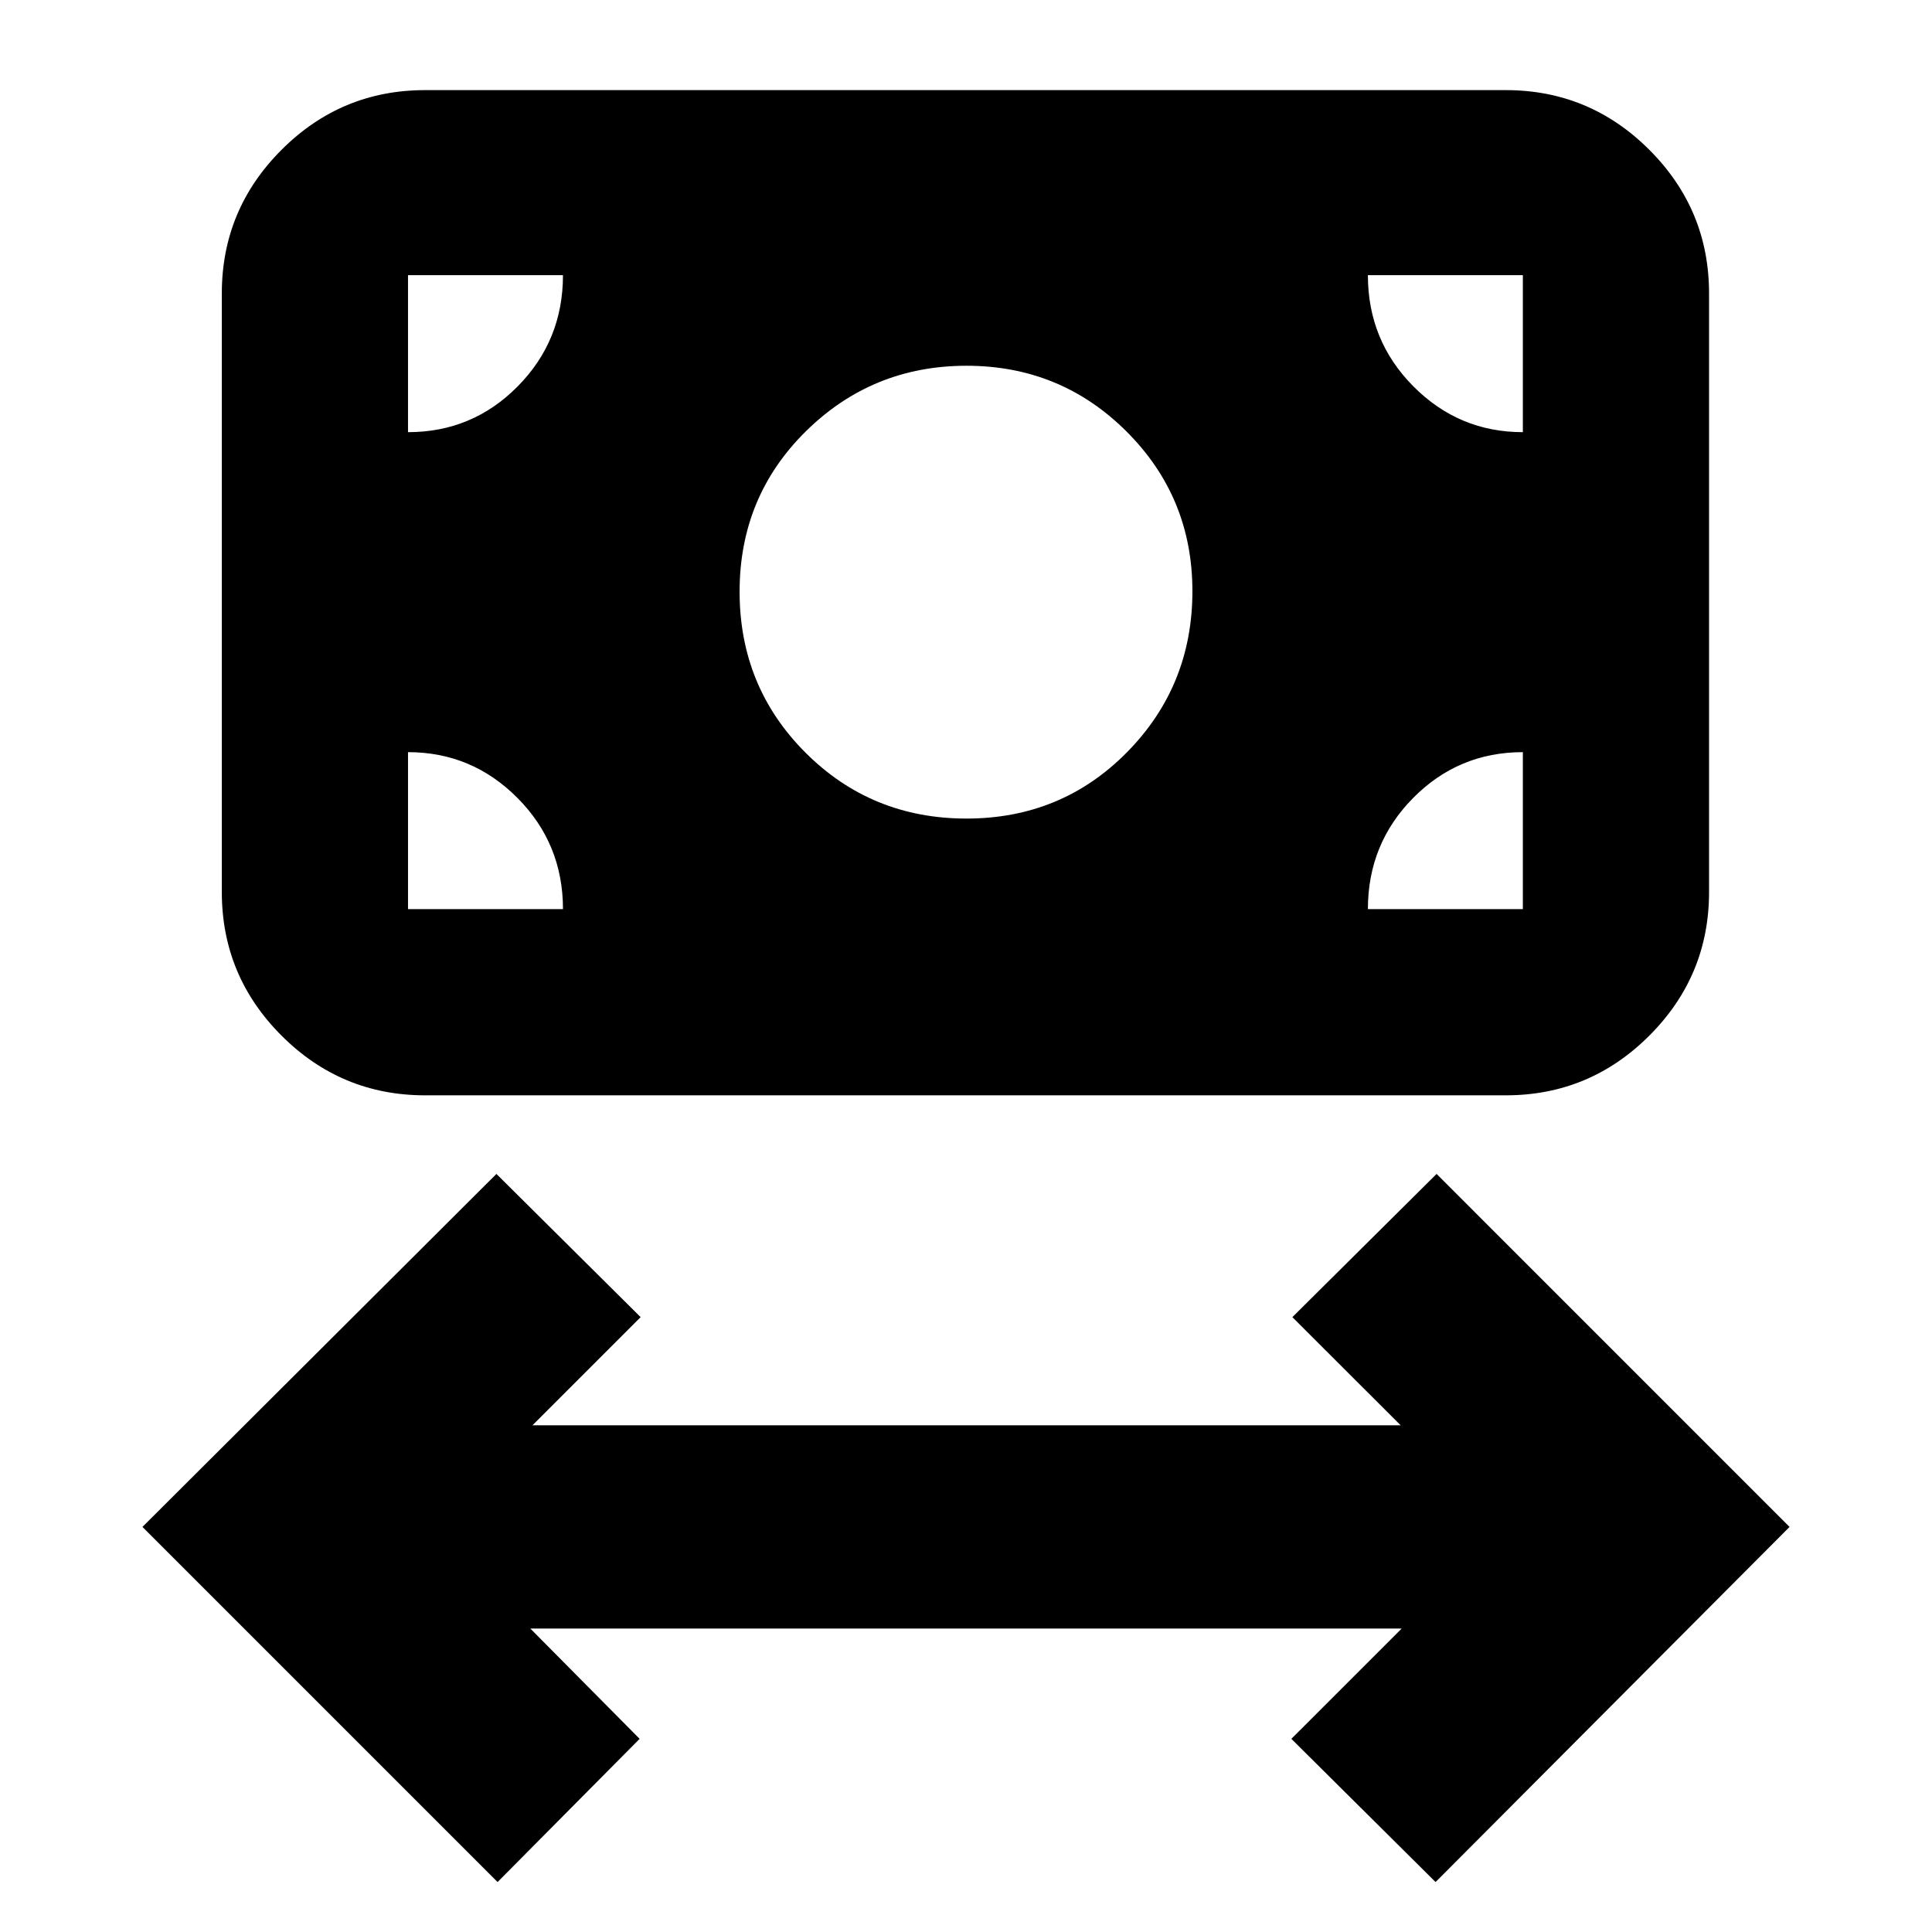 <svg xmlns="http://www.w3.org/2000/svg" height="24" viewBox="0 -960 960 960" width="24"><path d="M247.24-24.82 70.78-201.28l175.89-175.4 71.66 71.16-53.74 53.74h431.39l-53.81-53.74 71.66-71.16 175.39 175.4L713.33-24.82l-71.66-71.16 54.81-54.8H263.52l54.31 54.8-70.59 71.16Zm233.01-528.44q47.25 0 79.75-32.96t32.5-80.04q0-46.67-32.74-79.34-32.73-32.66-79.5-32.66-46.76 0-79.76 32.5-33 32.5-33 79.75t32.75 80q32.75 32.75 80 32.75ZM211.22-415.74q-41.67 0-71.33-29.67-29.67-29.67-29.67-71.33v-297.48q0-41.66 29.67-71.33 29.66-29.67 71.33-29.67h537q41.66 0 71.33 29.67t29.67 71.33v297.48q0 41.66-29.67 71.33t-71.33 29.67h-537Zm-8.48-92.52h77q0-32.5-22.62-55.25t-54.38-22.75v78Zm476.96 0h77v-78q-32 0-54.5 22.75t-22.5 55.25Zm77-237v-78h-77q0 32.5 22.61 55.25 22.62 22.75 54.39 22.75Zm-553.96 0q32 0 54.5-22.75t22.5-55.25h-77v78Z"/></svg>